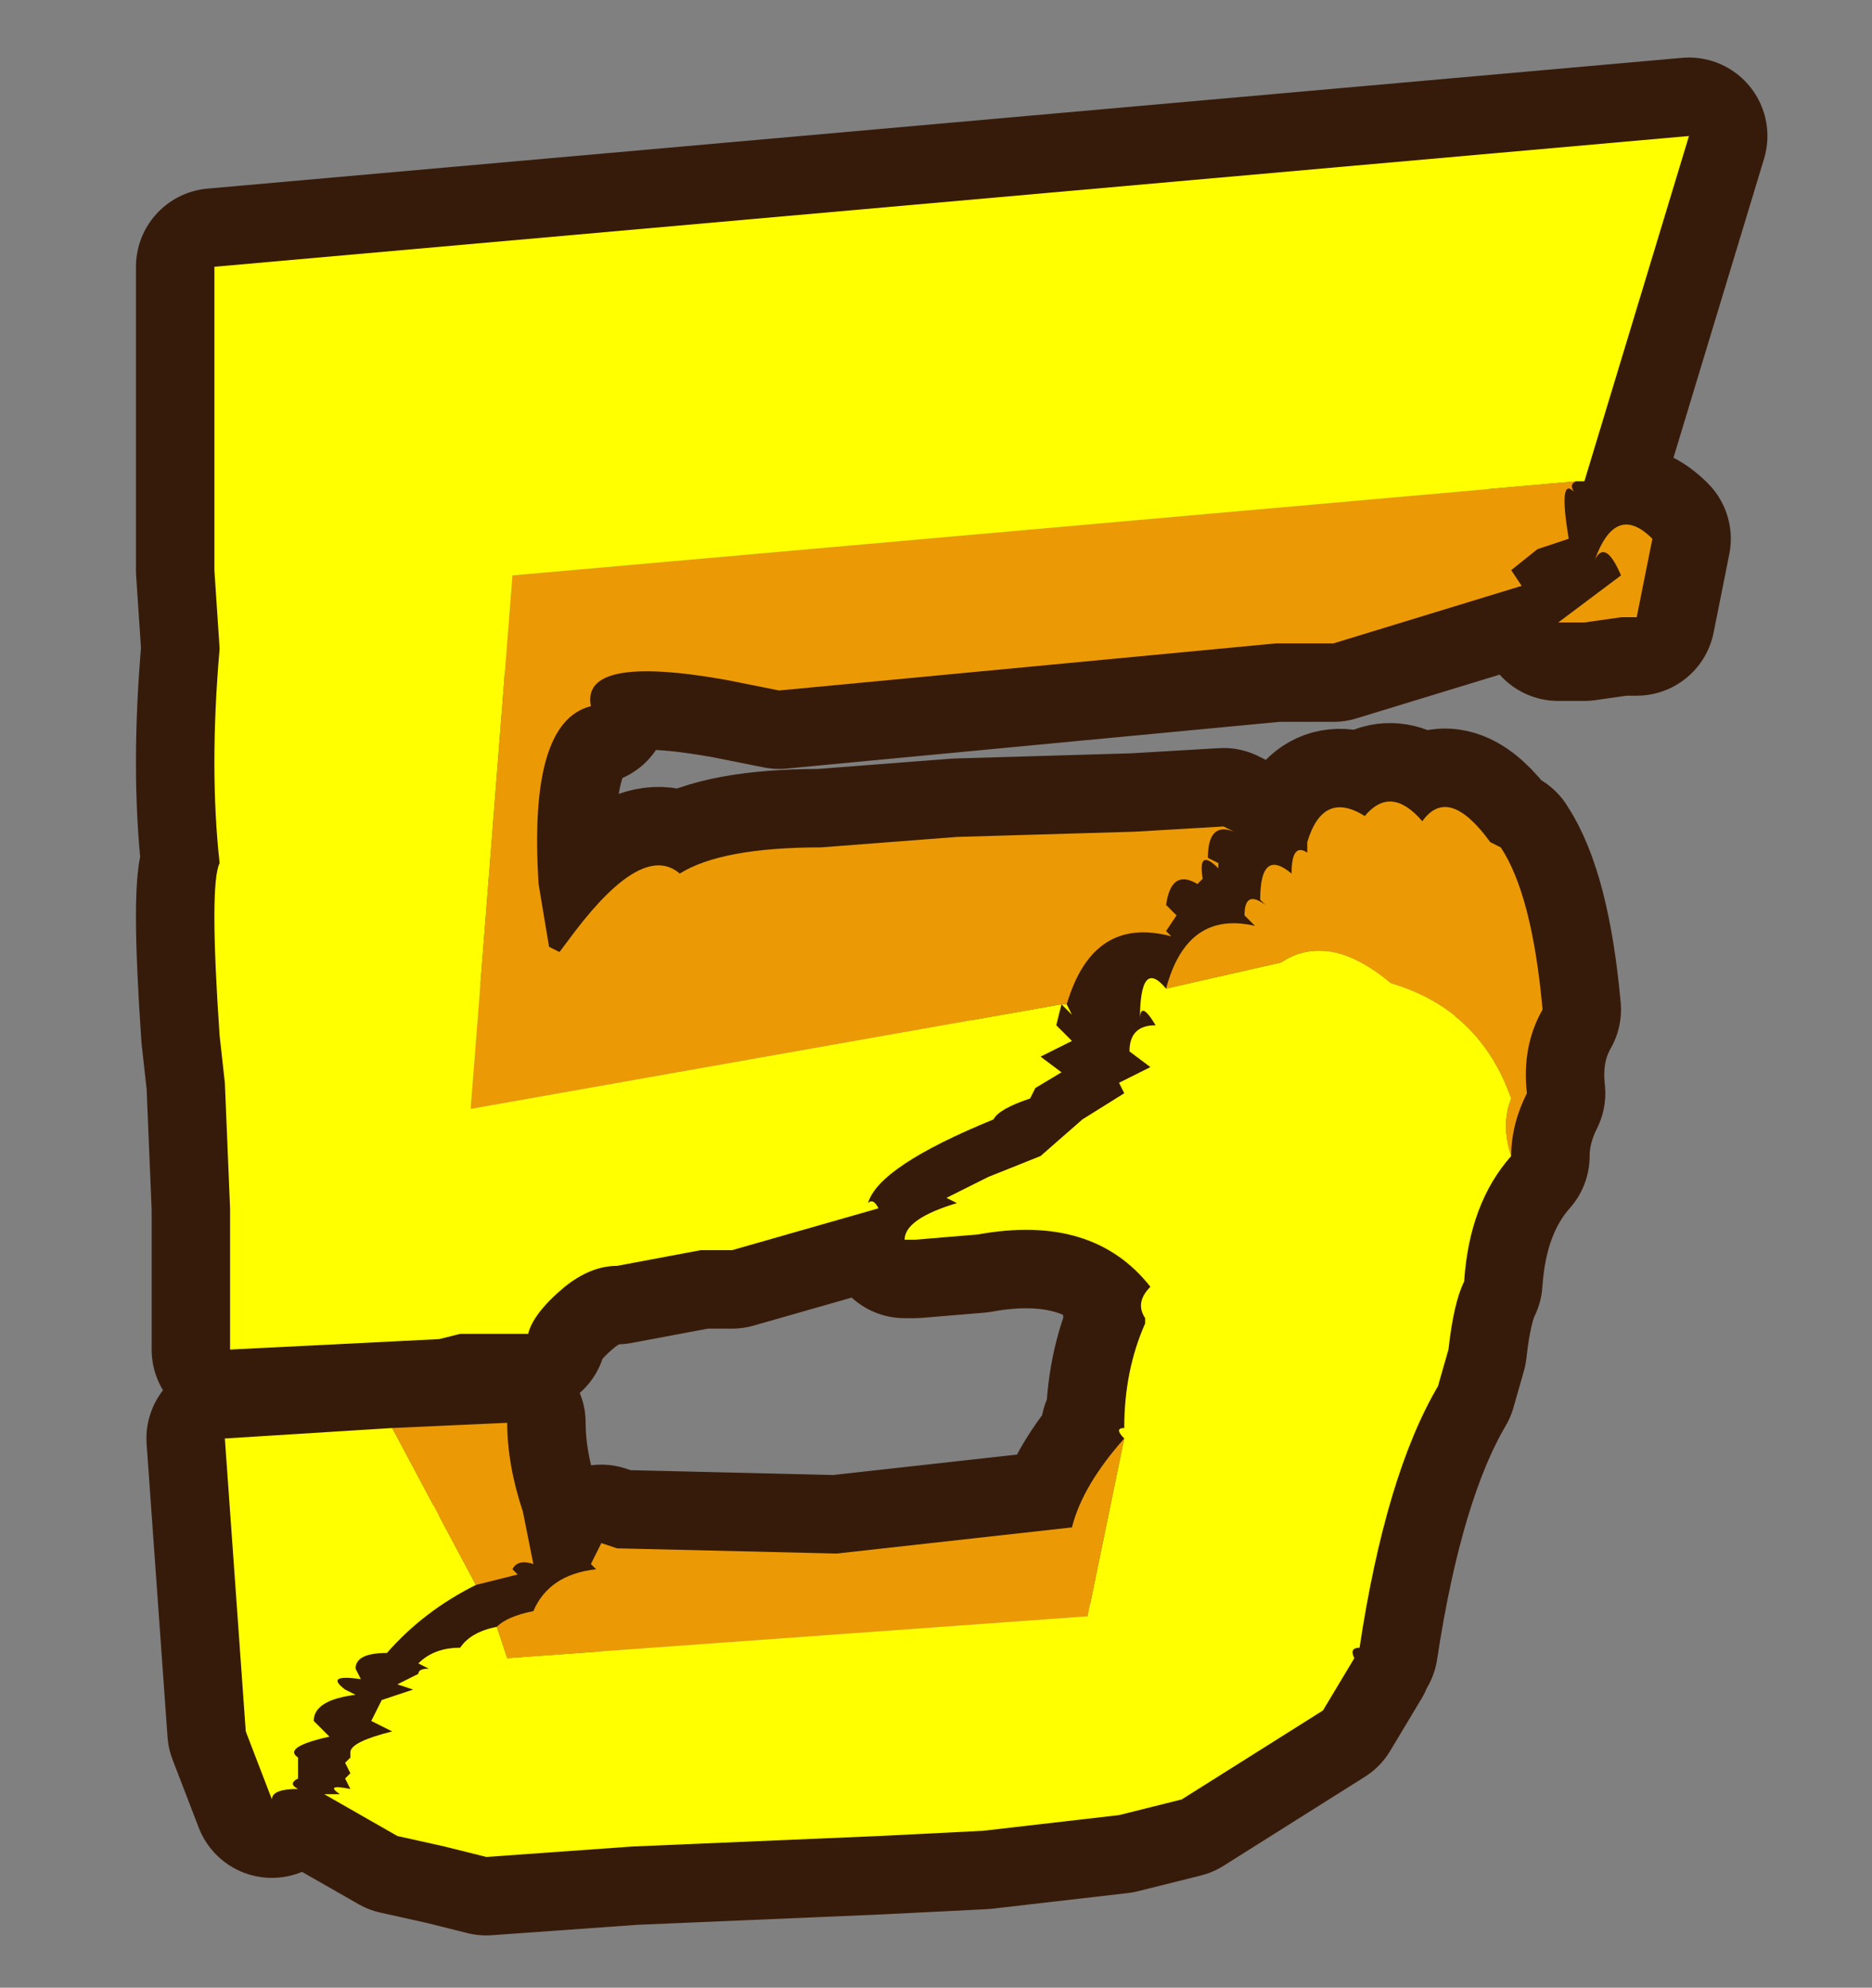 <?xml version="1.0" encoding="UTF-8" standalone="no"?>
<svg xmlns:xlink="http://www.w3.org/1999/xlink" height="38.0px" width="35.8px" xmlns="http://www.w3.org/2000/svg">
  <rect width="100%" height="100%" fill="#808080" stroke="none"/>
  <g transform="matrix(1.0, 0.0, 0.0, 1.0, 0.0, 0.0)">
    <path d="M0.0 0.0 L35.8 0.0 35.8 38.0 0.0 38.0 0.0 0.0" fill="#cccccc" fill-opacity="0.0" fill-rule="evenodd" stroke="none"/>
    <path d="M31.3 11.8 L31.0 11.8 30.3 11.9 29.8 11.9 31.0 11.0 Q30.7 10.3 30.5 10.7 30.9 9.6 31.6 10.3 L31.3 11.8 M29.4 10.5 L28.9 10.9 29.1 11.2 25.5 12.3 24.4 12.3 14.9 13.2 13.9 13.0 Q11.1 12.5 11.3 13.5 10.1 13.8 10.3 16.9 L10.5 18.1 10.7 18.2 11.0 17.8 Q12.3 16.1 13.0 16.7 13.8 16.2 15.7 16.2 L18.3 16.0 21.7 15.9 23.4 15.8 23.6 15.9 Q23.1 15.7 23.1 16.4 L23.3 16.5 23.3 16.6 Q22.9 16.2 23.0 16.8 L22.9 16.9 Q22.4 16.6 22.3 17.3 L22.5 17.5 22.3 17.8 22.4 17.9 Q20.9 17.5 20.4 19.2 L20.5 19.4 20.3 19.2 20.2 19.6 20.5 19.9 19.9 20.2 20.3 20.5 19.8 20.8 19.7 21.0 Q19.1 21.2 19.0 21.4 16.8 22.3 16.6 23.0 16.7 22.9 16.8 23.1 L14.0 23.9 13.4 23.9 11.8 24.2 Q11.3 24.2 10.8 24.6 10.2 25.1 10.1 25.5 L8.8 25.5 8.4 25.6 4.4 25.8 4.4 24.4 4.4 23.1 4.3 20.7 4.2 19.8 Q4.0 16.9 4.2 16.5 4.0 14.7 4.2 12.4 L4.1 10.9 4.1 5.1 32.3 2.6 30.3 9.2 30.2 9.2 Q30.0 9.2 30.1 9.4 29.8 9.1 30.0 10.3 L29.4 10.5 M27.2 15.7 Q27.7 15.0 28.5 16.1 L28.7 16.2 Q29.3 17.1 29.5 19.3 29.1 20.0 29.2 20.9 28.9 21.5 28.9 22.1 28.1 23.0 28.0 24.5 27.8 24.9 27.7 25.8 L27.5 26.5 Q26.5 28.2 26.0 31.5 25.8 31.5 25.9 31.7 L25.3 32.7 22.6 34.4 21.4 34.7 18.8 35.0 16.8 35.1 12.1 35.3 9.3 35.5 8.5 35.3 7.6 35.1 6.2 34.3 6.5 34.3 Q6.2 34.1 6.7 34.2 L6.6 34.0 6.7 33.9 6.6 33.7 6.7 33.6 6.7 33.5 Q6.7 33.3 7.5 33.1 L7.1 32.9 7.3 32.5 7.9 32.3 7.6 32.2 8.0 32.0 Q8.0 31.9 8.2 31.9 L8.0 31.8 Q8.3 31.5 8.8 31.5 9.0 31.2 9.5 31.1 9.7 30.9 10.2 30.8 10.5 30.1 11.4 30.0 L11.3 29.9 11.5 29.5 11.8 29.6 16.0 29.7 20.5 29.2 Q20.7 28.4 21.5 27.5 21.3 27.3 21.5 27.3 21.5 26.2 21.9 25.3 L21.9 25.2 Q21.7 24.9 22.0 24.6 20.9 23.2 18.7 23.6 L17.5 23.7 17.3 23.7 Q17.3 23.3 18.3 23.0 L18.1 22.9 18.9 22.5 19.9 22.1 20.7 21.4 21.5 20.9 21.4 20.7 22.0 20.4 21.6 20.1 Q21.6 19.6 22.1 19.6 21.8 19.1 21.8 19.5 21.8 18.3 22.3 18.9 22.7 17.4 24.0 17.7 L23.8 17.5 Q23.8 17.0 24.2 17.3 L24.1 17.2 Q24.1 16.2 24.7 16.7 24.7 16.1 25.0 16.3 L25.0 16.1 Q25.3 15.1 26.1 15.6 26.6 15.0 27.2 15.7 M10.0 28.9 L10.2 29.9 Q9.9 29.8 9.8 30.0 L9.9 30.1 9.1 30.3 Q8.1 30.8 7.4 31.6 6.8 31.6 6.8 31.9 L6.9 32.1 Q6.2 32.0 6.6 32.3 L6.8 32.4 Q6.0 32.5 6.0 32.9 L6.3 33.2 Q5.4 33.4 5.7 33.6 L5.7 33.7 5.7 33.9 5.7 34.0 Q5.5 34.1 5.7 34.2 5.2 34.2 5.2 34.4 L4.7 33.1 4.3 27.5 9.7 27.2 Q9.7 28.0 10.0 28.9" fill="#ceccc8" fill-opacity="0.482" fill-rule="evenodd" stroke="none"/>
    <path d="M31.3 11.8 L31.0 11.8 30.3 11.9 29.8 11.9 31.0 11.0 Q30.7 10.3 30.5 10.7 30.9 9.6 31.6 10.3 L31.3 11.8 M29.4 10.5 L28.9 10.9 29.1 11.2 25.5 12.3 24.4 12.3 14.9 13.2 13.9 13.0 Q11.1 12.5 11.3 13.5 10.1 13.8 10.3 16.9 L10.5 18.1 10.7 18.2 11.0 17.8 Q12.3 16.1 13.0 16.7 13.8 16.2 15.7 16.2 L18.3 16.0 21.7 15.9 23.4 15.8 23.6 15.9 Q23.1 15.7 23.1 16.4 L23.3 16.5 23.3 16.6 Q22.9 16.2 23.0 16.8 L22.9 16.9 Q22.4 16.6 22.3 17.3 L22.5 17.5 22.3 17.8 22.4 17.9 Q20.9 17.5 20.4 19.2 L20.5 19.4 20.3 19.2 20.2 19.6 20.5 19.9 19.9 20.2 20.3 20.5 19.8 20.8 19.7 21.0 Q19.1 21.2 19.0 21.4 16.8 22.3 16.6 23.0 16.7 22.9 16.8 23.1 L14.0 23.9 13.4 23.9 11.8 24.2 Q11.3 24.2 10.8 24.6 10.2 25.1 10.1 25.5 L8.8 25.5 8.4 25.6 4.4 25.8 4.4 24.4 4.4 23.1 4.3 20.7 4.2 19.8 Q4.0 16.9 4.2 16.5 4.0 14.7 4.2 12.4 L4.1 10.9 4.1 5.1 32.3 2.6 30.3 9.2 30.2 9.2 Q30.0 9.2 30.1 9.4 29.8 9.1 30.0 10.3 L29.4 10.5 M27.2 15.7 Q27.7 15.0 28.5 16.1 L28.7 16.2 Q29.3 17.1 29.5 19.3 29.1 20.0 29.2 20.9 28.9 21.5 28.9 22.1 28.1 23.0 28.0 24.5 27.8 24.9 27.7 25.8 L27.5 26.5 Q26.5 28.2 26.0 31.5 25.8 31.5 25.9 31.7 L25.3 32.7 22.6 34.4 21.4 34.7 18.8 35.0 16.8 35.1 12.1 35.3 9.3 35.5 8.5 35.3 7.6 35.1 6.2 34.3 6.5 34.3 Q6.2 34.1 6.7 34.2 L6.6 34.0 6.7 33.9 6.6 33.7 6.7 33.6 6.7 33.5 Q6.7 33.3 7.5 33.1 L7.1 32.9 7.3 32.5 7.9 32.3 7.6 32.2 8.0 32.0 Q8.0 31.9 8.2 31.9 L8.0 31.8 Q8.3 31.5 8.8 31.5 9.0 31.2 9.5 31.1 9.7 30.9 10.2 30.8 10.5 30.1 11.4 30.0 L11.3 29.9 11.5 29.5 11.8 29.6 16.0 29.7 20.5 29.2 Q20.7 28.4 21.5 27.5 21.3 27.3 21.5 27.3 21.5 26.2 21.9 25.3 L21.9 25.2 Q21.7 24.9 22.0 24.6 20.9 23.2 18.7 23.6 L17.5 23.7 17.3 23.7 Q17.3 23.3 18.3 23.0 L18.1 22.9 18.9 22.5 19.9 22.1 20.7 21.4 21.5 20.9 21.4 20.7 22.0 20.4 21.6 20.1 Q21.6 19.6 22.1 19.6 21.8 19.1 21.8 19.5 21.8 18.3 22.3 18.9 22.7 17.4 24.0 17.7 L23.8 17.5 Q23.8 17.0 24.2 17.3 L24.1 17.2 Q24.1 16.2 24.7 16.7 24.7 16.1 25.0 16.3 L25.0 16.1 Q25.3 15.1 26.1 15.6 26.6 15.0 27.2 15.7 M10.0 28.9 L10.2 29.9 Q9.9 29.8 9.8 30.0 L9.9 30.1 9.1 30.3 Q8.1 30.8 7.4 31.6 6.8 31.6 6.8 31.9 L6.9 32.1 Q6.2 32.0 6.6 32.3 L6.8 32.4 Q6.0 32.5 6.0 32.9 L6.3 33.2 Q5.4 33.4 5.7 33.6 L5.7 33.7 5.7 33.9 5.7 34.0 Q5.5 34.1 5.7 34.2 5.2 34.2 5.2 34.4 L4.7 33.1 4.3 27.5 9.7 27.2 Q9.7 28.0 10.0 28.9 Z" fill="none" stroke="#371b0a" stroke-linecap="round" stroke-linejoin="round" stroke-width="3.0"/>
    <path d="M31.3 11.8 L31.0 11.8 30.3 11.9 29.8 11.9 31.0 11.0 Q30.7 10.3 30.5 10.7 30.9 9.6 31.6 10.3 L31.3 11.8 M30.15 9.2 Q30.0 9.25 30.1 9.4 29.8 9.1 30.0 10.3 L29.4 10.5 28.9 10.9 29.1 11.2 25.5 12.3 24.4 12.3 14.9 13.2 13.9 13.0 Q11.1 12.5 11.3 13.5 10.1 13.8 10.3 16.9 L10.5 18.1 10.7 18.2 11.0 17.8 Q12.3 16.1 13.0 16.7 13.8 16.2 15.7 16.2 L18.3 16.0 21.7 15.9 23.4 15.8 23.6 15.9 Q23.1 15.7 23.1 16.4 L23.3 16.5 23.3 16.6 Q22.9 16.2 23.0 16.8 L22.9 16.9 Q22.4 16.6 22.3 17.3 L22.5 17.5 22.3 17.8 22.4 17.9 Q20.9 17.5 20.4 19.2 L20.3 19.2 9.0 21.2 9.8 11.0 30.15 9.2 M22.3 18.9 Q22.7 17.4 24.0 17.7 L23.8 17.5 Q23.8 17.0 24.2 17.3 L24.1 17.2 Q24.1 16.2 24.7 16.7 24.7 16.1 25.0 16.3 L25.0 16.1 Q25.3 15.1 26.1 15.6 26.6 15.0 27.2 15.7 27.7 15.0 28.5 16.1 L28.7 16.2 Q29.3 17.1 29.5 19.3 29.1 20.0 29.2 20.9 28.9 21.5 28.9 22.1 28.7 21.5 28.9 21.0 28.3 19.3 26.6 18.8 25.4 17.8 24.5 18.4 L22.3 18.9 M9.5 31.1 Q9.7 30.9 10.2 30.8 10.5 30.1 11.4 30.0 L11.3 29.9 11.5 29.5 11.8 29.6 16.0 29.7 20.5 29.2 Q20.7 28.4 21.5 27.5 L20.8 30.9 9.7 31.7 9.5 31.1 M7.5 27.3 L9.7 27.2 Q9.7 28.0 10.0 28.9 L10.2 29.9 Q9.9 29.8 9.8 30.0 L9.9 30.1 9.1 30.3 7.5 27.3" fill="#eb9a05" fill-rule="evenodd" stroke="none"/>
    <path d="M20.4 19.2 L20.5 19.4 20.3 19.2 20.2 19.6 20.5 19.9 19.9 20.2 20.3 20.5 19.8 20.8 19.7 21.0 Q19.1 21.2 19.0 21.4 16.8 22.3 16.6 23.0 16.7 22.9 16.8 23.1 L14.0 23.9 13.4 23.9 11.8 24.2 Q11.3 24.2 10.8 24.6 10.2 25.1 10.1 25.5 L8.8 25.5 8.4 25.6 4.4 25.8 4.4 24.4 4.4 23.1 4.3 20.7 4.2 19.8 Q4.0 16.9 4.2 16.5 4.0 14.7 4.2 12.4 L4.1 10.9 4.1 5.1 32.3 2.6 30.3 9.2 30.15 9.2 9.8 11.0 9.0 21.2 20.3 19.2 20.4 19.2 M28.9 22.1 Q28.1 23.0 28.0 24.5 27.8 24.9 27.7 25.8 L27.5 26.5 Q26.5 28.2 26.0 31.5 25.8 31.5 25.9 31.7 L25.3 32.7 22.6 34.4 21.4 34.7 18.8 35.0 16.8 35.1 12.1 35.3 9.3 35.5 8.5 35.3 7.6 35.1 6.2 34.3 6.5 34.3 Q6.2 34.1 6.7 34.2 L6.6 34.0 6.7 33.9 6.6 33.7 6.7 33.6 6.7 33.5 Q6.7 33.3 7.5 33.1 L7.1 32.9 7.3 32.5 7.9 32.3 7.6 32.2 8.0 32.0 Q8.0 31.9 8.2 31.9 L8.0 31.8 Q8.3 31.5 8.8 31.5 9.0 31.2 9.5 31.1 L9.7 31.7 20.8 30.9 21.5 27.5 Q21.3 27.3 21.5 27.3 21.5 26.2 21.9 25.3 L21.9 25.2 Q21.7 24.9 22.0 24.6 20.9 23.2 18.7 23.6 L17.5 23.7 17.3 23.7 Q17.3 23.3 18.3 23.0 L18.1 22.9 18.9 22.5 19.9 22.1 20.7 21.4 21.5 20.9 21.4 20.7 22.0 20.4 21.6 20.1 Q21.6 19.6 22.1 19.6 21.8 19.1 21.8 19.5 21.8 18.3 22.3 18.9 L24.5 18.4 Q25.4 17.8 26.6 18.8 28.3 19.3 28.9 21.0 28.7 21.5 28.9 22.1 M9.1 30.3 Q8.1 30.8 7.4 31.6 6.8 31.6 6.8 31.9 L6.9 32.1 Q6.2 32.0 6.6 32.3 L6.8 32.4 Q6.0 32.5 6.0 32.9 L6.3 33.2 Q5.4 33.4 5.7 33.6 L5.7 33.7 5.7 33.9 5.7 34.0 Q5.5 34.1 5.7 34.2 5.2 34.2 5.2 34.4 L4.7 33.1 4.3 27.5 7.5 27.3 9.1 30.3" fill="#ffff00" fill-rule="evenodd" stroke="none"/>
  </g>
</svg>
